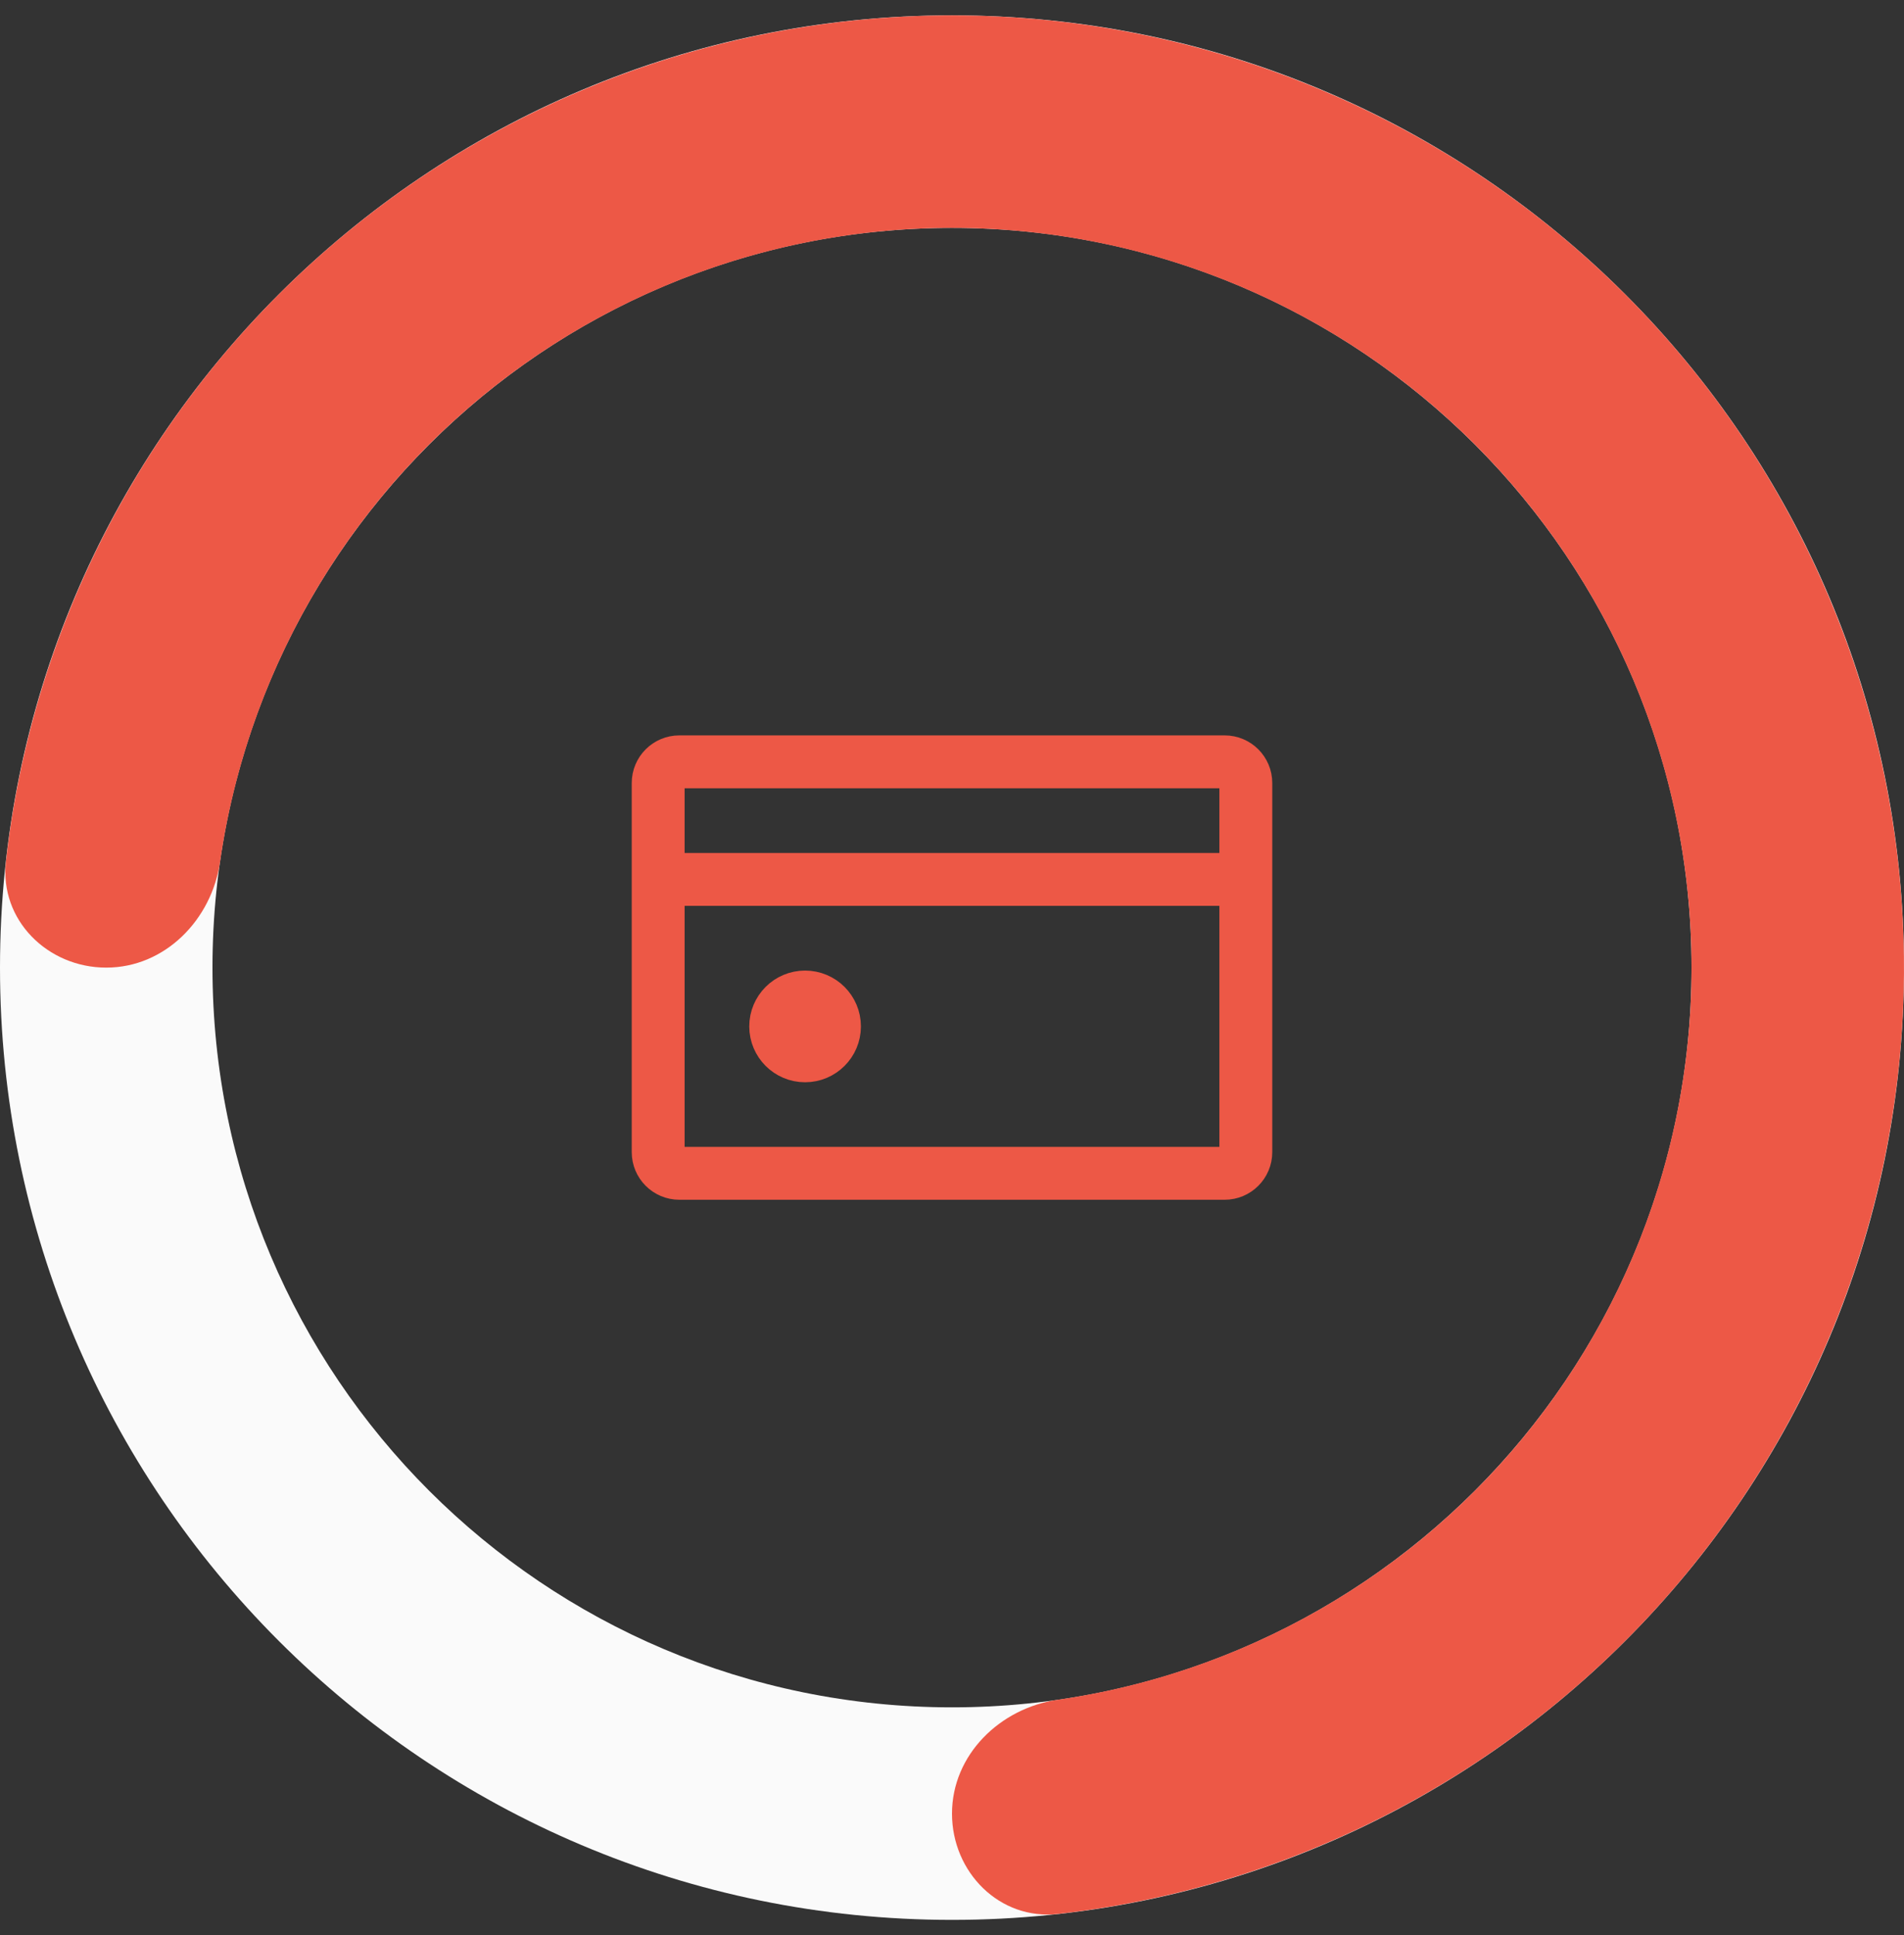 <svg width="62" height="63" viewBox="0 0 62 63" fill="none" xmlns="http://www.w3.org/2000/svg">
<rect x="0" y="0" width="62" height="63" fill="#333333" stroke="none"/>
<path d="M62 31.5C62 48.621 48.121 62.5 31 62.5C13.879 62.5 0 48.621 0 31.5C0 14.379 13.879 0.5 31 0.5C48.121 0.5 62 14.379 62 31.5ZM6.919 31.5C6.919 44.8 17.7 55.581 31 55.581C44.3 55.581 55.081 44.8 55.081 31.5C55.081 18.2 44.3 7.419 31 7.419C17.7 7.419 6.919 18.2 6.919 31.5Z" fill="#FAFAFA"/>
<path d="M3.459 31.5C1.549 31.5 -0.02 29.946 0.193 28.048C0.743 23.138 2.461 18.413 5.224 14.277C8.631 9.179 13.472 5.206 19.137 2.86C24.801 0.513 31.034 -0.1 37.048 1.096C43.061 2.292 48.585 5.244 52.92 9.58C57.256 13.915 60.208 19.439 61.404 25.452C62.6 31.466 61.987 37.699 59.64 43.363C57.294 49.028 53.321 53.869 48.223 57.276C44.087 60.039 39.362 61.757 34.452 62.307C32.554 62.52 31 60.951 31 59.041C31 57.13 32.557 55.607 34.448 55.333C37.986 54.821 41.382 53.525 44.379 51.523C48.339 48.877 51.425 45.116 53.248 40.715C55.071 36.315 55.548 31.473 54.618 26.802C53.689 22.131 51.396 17.84 48.028 14.472C44.66 11.104 40.369 8.811 35.698 7.882C31.027 6.952 26.185 7.429 21.785 9.252C17.384 11.075 13.623 14.161 10.977 18.121C8.975 21.118 7.679 24.514 7.167 28.052C6.893 29.943 5.37 31.5 3.459 31.5Z" fill="#ED5846"/>
<path d="M26.216 34.371C26.744 34.371 27.173 33.942 27.173 33.414C27.173 32.885 26.744 32.457 26.216 32.457C25.688 32.457 25.259 32.885 25.259 33.414C25.259 33.942 25.688 34.371 26.216 34.371Z" fill="#ED5846" stroke="#ED5846" stroke-width="1.722" stroke-linecap="round" stroke-linejoin="round"/>
<path d="M21.432 28.628V25.49C21.432 25.109 21.741 24.801 22.121 24.801H39.879C40.259 24.801 40.568 25.109 40.568 25.49V28.628M21.432 28.628V37.507C21.432 37.887 21.741 38.196 22.121 38.196H39.879C40.259 38.196 40.568 37.887 40.568 37.507V28.628M21.432 28.628H40.568" stroke="#ED5846" stroke-width="1.722" stroke-linecap="round" stroke-linejoin="round"/>
</svg>

